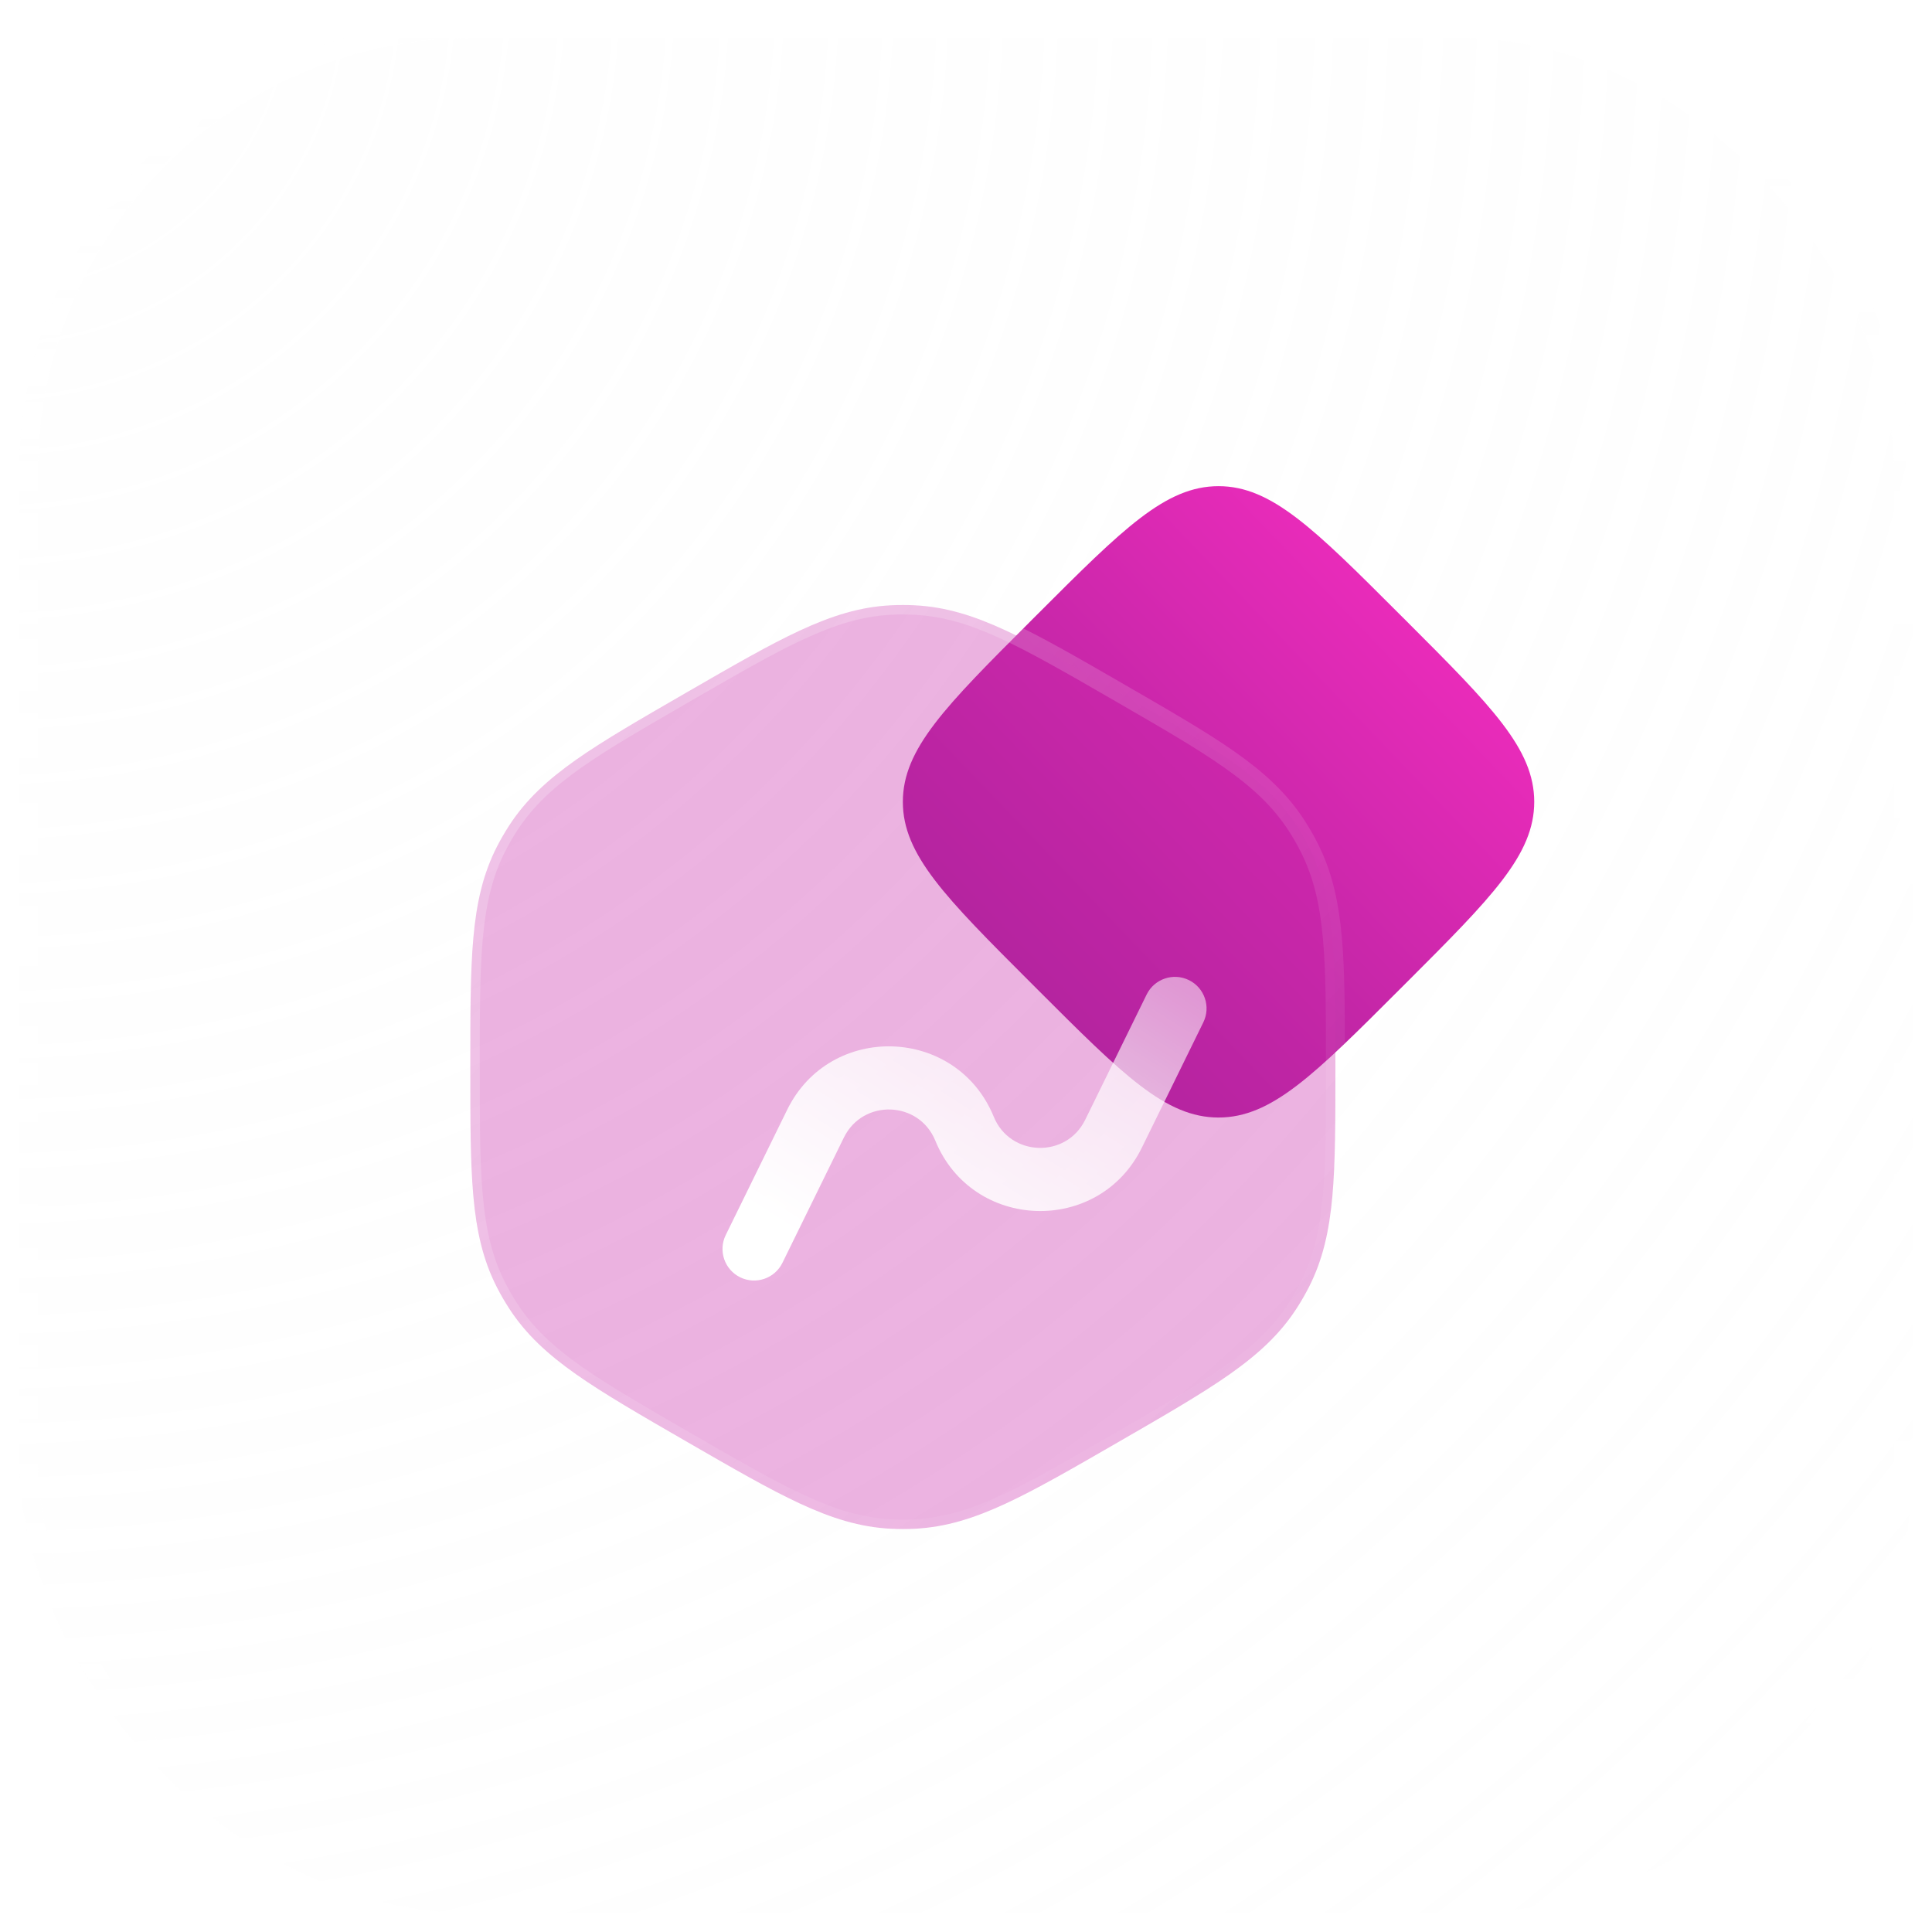 <svg width="102" height="102" viewBox="0 0 102 102" fill="none" xmlns="http://www.w3.org/2000/svg">
<g filter="url(#filter0_b_1_72)">
<rect x="1" y="1" width="100" height="100" rx="24" fill="url(#paint0_radial_1_72)" fill-opacity="0.2"/>
<rect x="1" y="1" width="100" height="100" rx="24" stroke="url(#paint1_linear_1_72)" stroke-width="2"/>
</g>
<path d="M54.42 51.884C49.917 47.382 47.666 45.13 47.666 42.333C47.666 39.536 49.917 37.285 54.42 32.783L54.783 32.42C59.285 27.918 61.536 25.667 64.333 25.667C67.13 25.667 69.381 27.918 73.883 32.42L74.247 32.783C78.749 37.285 81 39.536 81 42.333C81 45.13 78.749 47.382 74.247 51.884L73.883 52.247C69.381 56.749 67.13 59 64.333 59C61.536 59 59.285 56.749 54.783 52.247L54.42 51.884Z" fill="url(#paint2_linear_1_72)"/>
<g filter="url(#filter1_b_1_72)">
<path fill-rule="evenodd" clip-rule="evenodd" d="M47.033 31.957C47.455 31.936 47.878 31.936 48.3 31.957C49.93 32.038 51.43 32.511 53.103 33.288C54.731 34.043 56.623 35.136 59.017 36.517L59.152 36.596C61.546 37.978 63.438 39.07 64.907 40.102C66.415 41.163 67.576 42.225 68.46 43.596C68.69 43.952 68.901 44.318 69.094 44.694C69.839 46.146 70.179 47.682 70.343 49.518C70.503 51.306 70.503 53.491 70.503 56.255V56.412C70.503 59.176 70.503 61.361 70.343 63.148C70.179 64.985 69.839 66.521 69.094 67.973C68.901 68.349 68.69 68.715 68.46 69.07C67.576 70.441 66.415 71.504 64.907 72.564C63.438 73.597 61.546 74.689 59.152 76.071L59.017 76.149C56.623 77.531 54.731 78.624 53.103 79.379C51.43 80.156 49.93 80.629 48.3 80.71C47.878 80.731 47.455 80.731 47.033 80.71C45.403 80.629 43.903 80.156 42.23 79.379C40.602 78.624 38.71 77.531 36.316 76.149L36.181 76.071C33.787 74.689 31.895 73.597 30.426 72.564C28.918 71.504 27.758 70.441 26.873 69.07C26.643 68.715 26.432 68.349 26.239 67.973C25.494 66.521 25.154 64.985 24.99 63.148C24.83 61.361 24.83 59.176 24.83 56.412V56.255C24.83 53.491 24.83 51.306 24.99 49.518C25.154 47.682 25.494 46.146 26.239 44.694C26.432 44.318 26.643 43.952 26.873 43.596C27.758 42.225 28.918 41.163 30.426 40.102C31.895 39.07 33.787 37.978 36.181 36.596L36.316 36.518C38.71 35.136 40.602 34.043 42.23 33.288C43.903 32.511 45.403 32.038 47.033 31.957Z" fill="#C927AA" fill-opacity="0.35"/>
<path fill-rule="evenodd" clip-rule="evenodd" d="M47.033 31.957C47.455 31.936 47.878 31.936 48.3 31.957C49.93 32.038 51.43 32.511 53.103 33.288C54.731 34.043 56.623 35.136 59.017 36.517L59.152 36.596C61.546 37.978 63.438 39.07 64.907 40.102C66.415 41.163 67.576 42.225 68.46 43.596C68.69 43.952 68.901 44.318 69.094 44.694C69.839 46.146 70.179 47.682 70.343 49.518C70.503 51.306 70.503 53.491 70.503 56.255V56.412C70.503 59.176 70.503 61.361 70.343 63.148C70.179 64.985 69.839 66.521 69.094 67.973C68.901 68.349 68.69 68.715 68.46 69.07C67.576 70.441 66.415 71.504 64.907 72.564C63.438 73.597 61.546 74.689 59.152 76.071L59.017 76.149C56.623 77.531 54.731 78.624 53.103 79.379C51.43 80.156 49.93 80.629 48.3 80.71C47.878 80.731 47.455 80.731 47.033 80.71C45.403 80.629 43.903 80.156 42.23 79.379C40.602 78.624 38.71 77.531 36.316 76.149L36.181 76.071C33.787 74.689 31.895 73.597 30.426 72.564C28.918 71.504 27.758 70.441 26.873 69.07C26.643 68.715 26.432 68.349 26.239 67.973C25.494 66.521 25.154 64.985 24.99 63.148C24.83 61.361 24.83 59.176 24.83 56.412V56.255C24.83 53.491 24.83 51.306 24.99 49.518C25.154 47.682 25.494 46.146 26.239 44.694C26.432 44.318 26.643 43.952 26.873 43.596C27.758 42.225 28.918 41.163 30.426 40.102C31.895 39.07 33.787 37.978 36.181 36.596L36.316 36.518C38.71 35.136 40.602 34.043 42.23 33.288C43.903 32.511 45.403 32.038 47.033 31.957Z" stroke="url(#paint3_linear_1_72)"/>
</g>
<g filter="url(#filter2_d_1_72)">
<path fill-rule="evenodd" clip-rule="evenodd" d="M60.274 50.718C60.679 49.892 60.338 48.893 59.512 48.488C58.685 48.083 57.687 48.424 57.281 49.25L54.036 55.866C53.03 57.916 50.074 57.816 49.209 55.702C47.255 50.927 40.577 50.7 38.304 55.333L35.059 61.949C34.654 62.775 34.995 63.774 35.821 64.179C36.648 64.584 37.646 64.243 38.052 63.417L41.297 56.801C42.303 54.75 45.259 54.85 46.124 56.965C48.078 61.74 54.756 61.966 57.029 57.334L60.274 50.718Z" fill="url(#paint4_linear_1_72)"/>
</g>
<defs>
<filter id="filter0_b_1_72" x="-24" y="-24" width="150" height="150" filterUnits="userSpaceOnUse" color-interpolation-filters="sRGB">
<feFlood flood-opacity="0" result="BackgroundImageFix"/>
<feGaussianBlur in="BackgroundImageFix" stdDeviation="12"/>
<feComposite in2="SourceAlpha" operator="in" result="effect1_backgroundBlur_1_72"/>
<feBlend mode="normal" in="SourceGraphic" in2="effect1_backgroundBlur_1_72" result="shape"/>
</filter>
<filter id="filter1_b_1_72" x="0.33" y="7.441" width="94.672" height="97.784" filterUnits="userSpaceOnUse" color-interpolation-filters="sRGB">
<feFlood flood-opacity="0" result="BackgroundImageFix"/>
<feGaussianBlur in="BackgroundImageFix" stdDeviation="12"/>
<feComposite in2="SourceAlpha" operator="in" result="effect1_backgroundBlur_1_72"/>
<feBlend mode="normal" in="SourceGraphic" in2="effect1_backgroundBlur_1_72" result="shape"/>
</filter>
<filter id="filter2_d_1_72" x="31.633" y="45.061" width="38.58" height="29.056" filterUnits="userSpaceOnUse" color-interpolation-filters="sRGB">
<feFlood flood-opacity="0" result="BackgroundImageFix"/>
<feColorMatrix in="SourceAlpha" type="matrix" values="0 0 0 0 0 0 0 0 0 0 0 0 0 0 0 0 0 0 127 0" result="hardAlpha"/>
<feOffset dx="3.256" dy="3.256"/>
<feGaussianBlur stdDeviation="3.256"/>
<feColorMatrix type="matrix" values="0 0 0 0 0.788 0 0 0 0 0.153 0 0 0 0 0.667 0 0 0 0.5 0"/>
<feBlend mode="normal" in2="BackgroundImageFix" result="effect1_dropShadow_1_72"/>
<feBlend mode="normal" in="SourceGraphic" in2="effect1_dropShadow_1_72" result="shape"/>
</filter>
<radialGradient id="paint0_radial_1_72" cx="0" cy="0" r="1" gradientUnits="userSpaceOnUse" gradientTransform="translate(1 1) rotate(45) scale(141.421)">
<stop stop-color="#FAFAFA"/>
<stop offset="1" stop-color="#F7F7F7" stop-opacity="0"/>
</radialGradient>
<linearGradient id="paint1_linear_1_72" x1="51" y1="1" x2="51" y2="101" gradientUnits="userSpaceOnUse">
<stop stop-color="white"/>
<stop offset="1" stop-color="white" stop-opacity="0"/>
</linearGradient>
<linearGradient id="paint2_linear_1_72" x1="47.666" y1="59" x2="81.71" y2="26.409" gradientUnits="userSpaceOnUse">
<stop stop-color="#94208F"/>
<stop offset="1" stop-color="#FF2EC5"/>
</linearGradient>
<linearGradient id="paint3_linear_1_72" x1="24.83" y1="31.941" x2="73.531" y2="77.488" gradientUnits="userSpaceOnUse">
<stop stop-color="white" stop-opacity="0.25"/>
<stop offset="1" stop-color="white" stop-opacity="0"/>
</linearGradient>
<linearGradient id="paint4_linear_1_72" x1="47.882" y1="67.765" x2="67.978" y2="36.363" gradientUnits="userSpaceOnUse">
<stop stop-color="white"/>
<stop offset="1" stop-color="white" stop-opacity="0.2"/>
</linearGradient>
</defs>
</svg>
